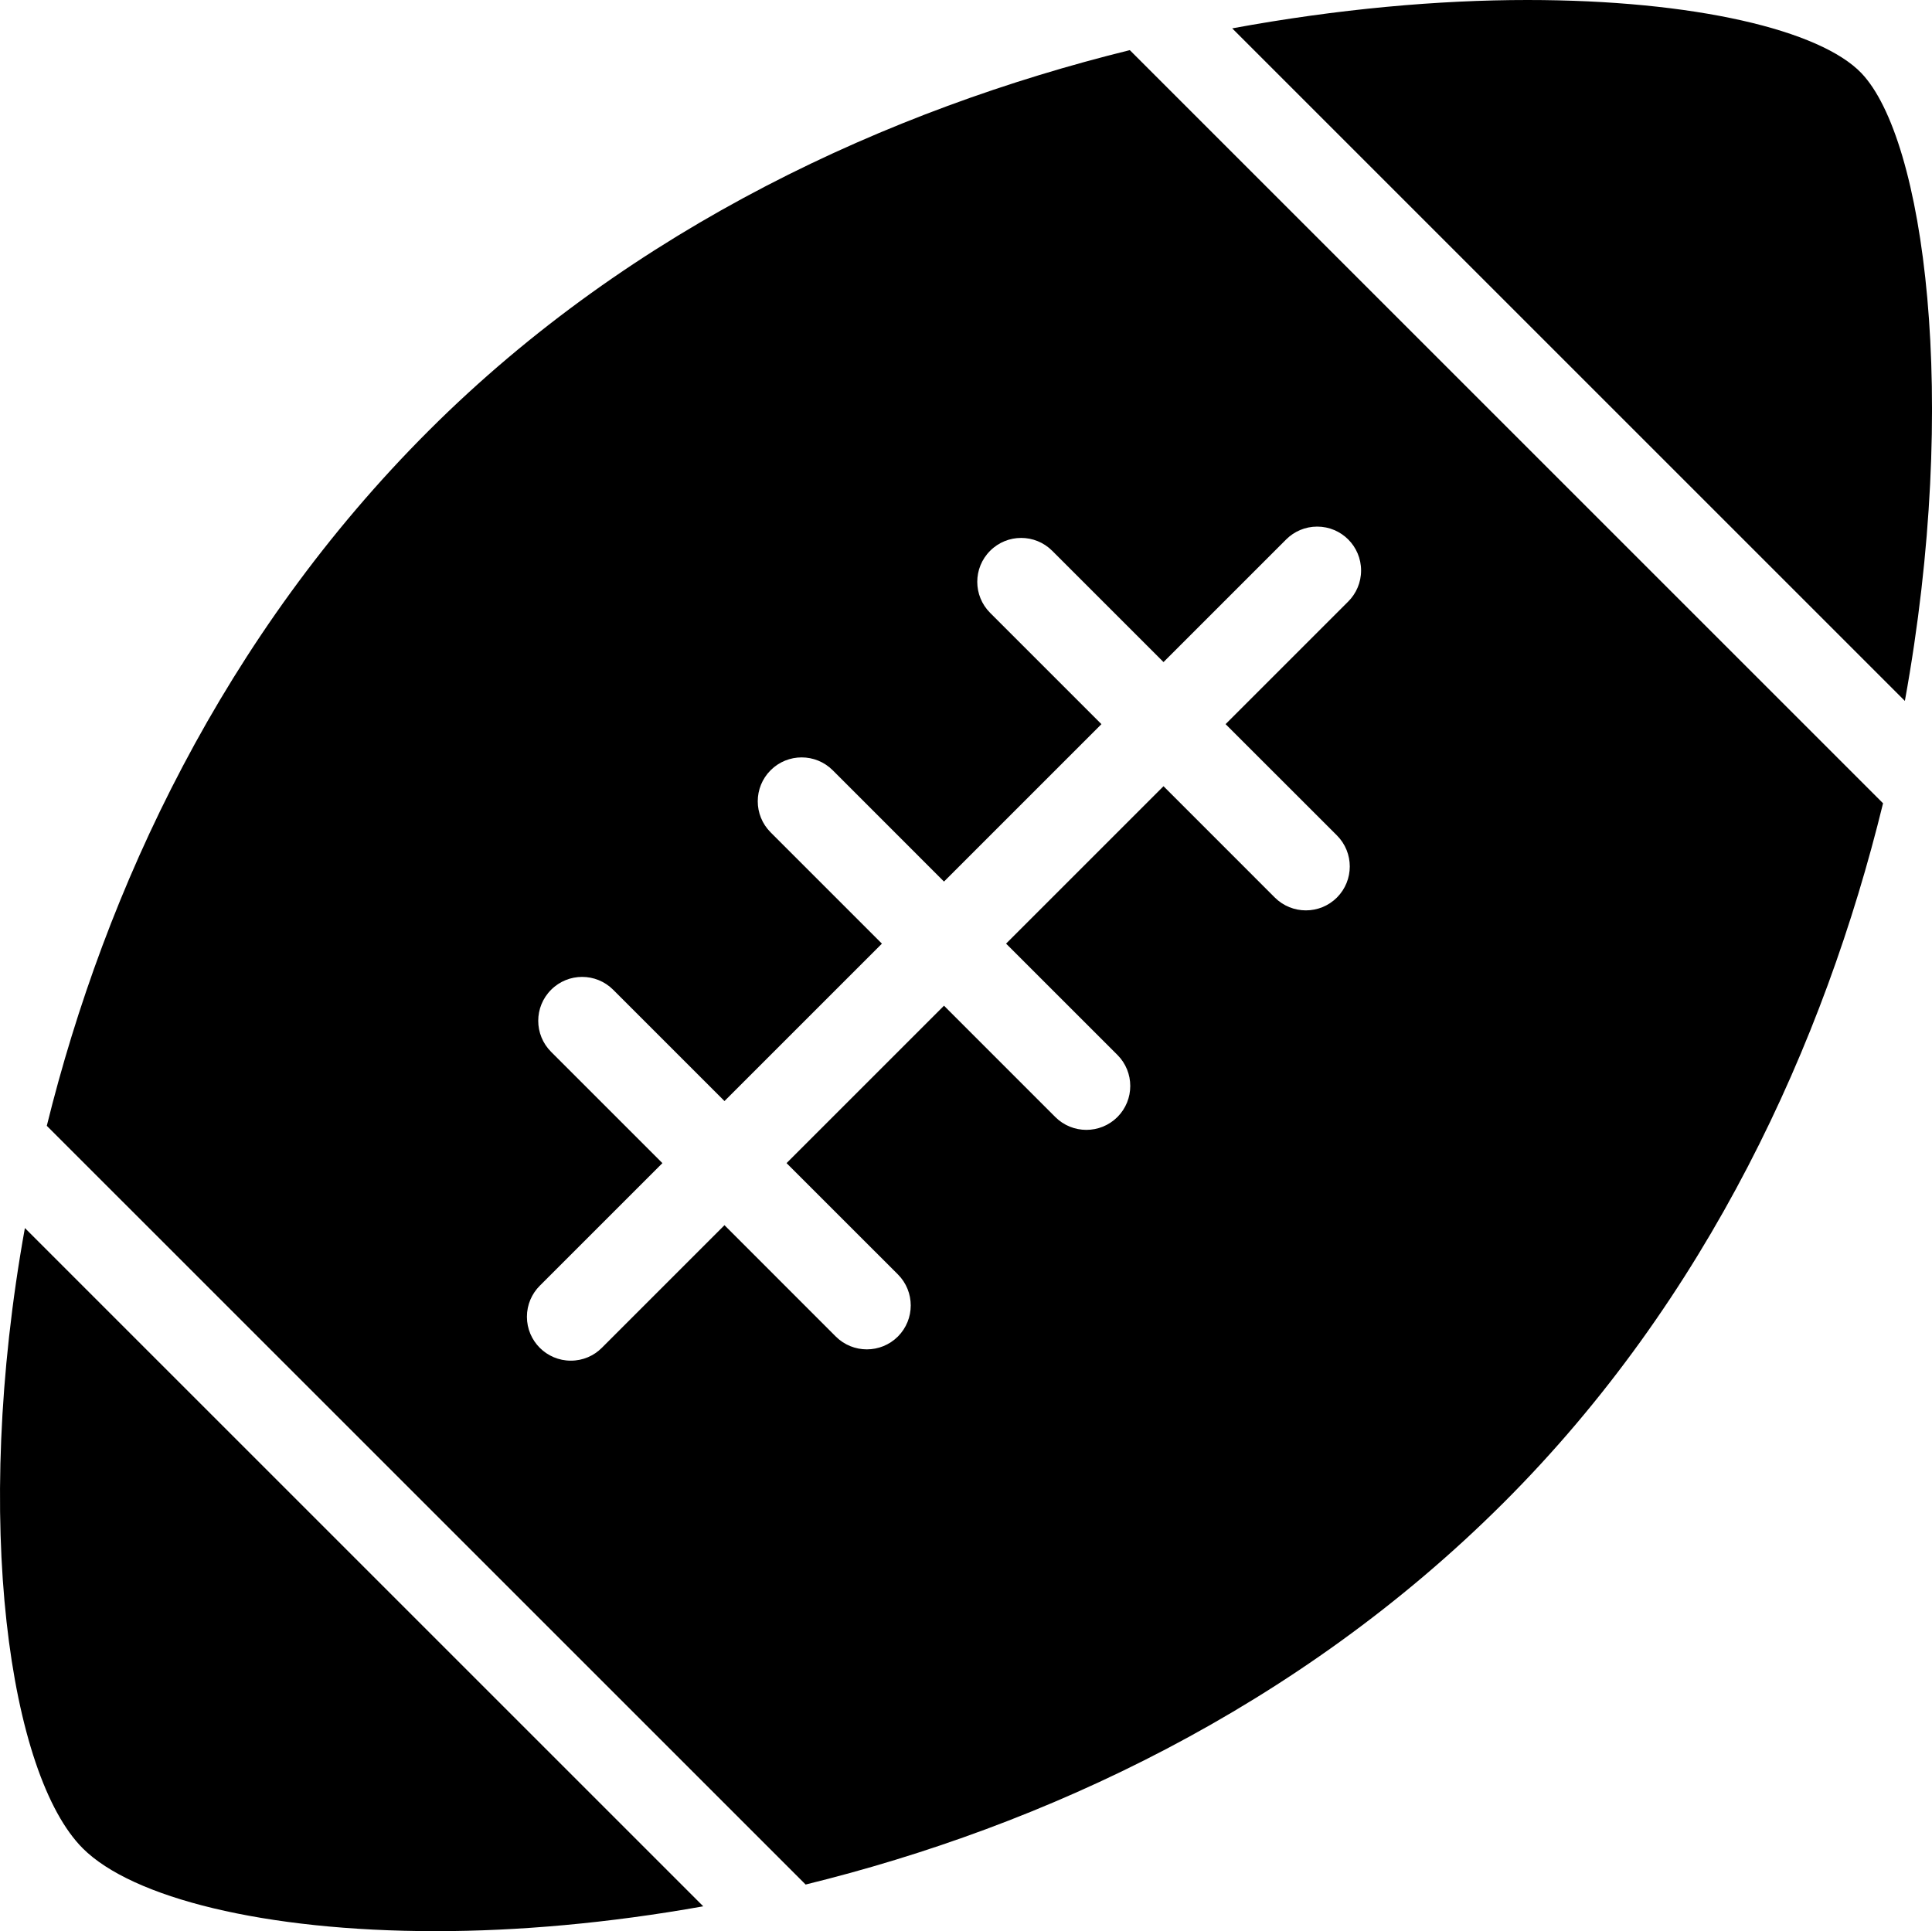 <?xml version="1.0" encoding="iso-8859-1"?>
<!-- Generator: Adobe Illustrator 16.0.4, SVG Export Plug-In . SVG Version: 6.00 Build 0)  -->
<!DOCTYPE svg PUBLIC "-//W3C//DTD SVG 1.1//EN" "http://www.w3.org/Graphics/SVG/1.1/DTD/svg11.dtd">
<svg version="1.1" id="Layer_1" xmlns="http://www.w3.org/2000/svg" xmlns:xlink="http://www.w3.org/1999/xlink" x="0px" y="0px"
	 width="44.006px" height="43.992px" viewBox="0 0 44.006 43.992" style="enable-background:new 0 0 44.006 43.992;"
	 xml:space="preserve">
<g id="_x31_085-football-toolbar-selected_x40_2x.png">
	<g>
		<path d="M1.887,42.107c1.123,1.122,4.125,1.885,8.037,1.885c1.859,0,3.927-0.179,6.094-0.566L0.567,27.975
			C-0.647,34.701,0.226,40.449,1.887,42.107z M9.775,9.801c-4.683,4.675-7.377,10.45-8.709,15.845L18.35,42.93
			c5.412-1.328,11.207-4.014,15.896-8.696c4.653-4.645,7.311-10.476,8.645-15.935L25.734,1.142
			C20.26,2.493,14.416,5.167,9.775,9.801z M29.295,12.289c0.181-0.181,0.431-0.293,0.707-0.293c0.553,0,1,0.448,1,1
			c0,0.276-0.112,0.526-0.293,0.707l-2.793,2.793l2.536,2.535c0.39,0.391,0.39,1.024,0,1.415c-0.391,0.39-1.024,0.39-1.415,0
			l-2.535-2.536l-3.586,3.586l2.536,2.535c0.39,0.391,0.39,1.024,0,1.415c-0.391,0.39-1.024,0.39-1.415,0l-2.535-2.536l-3.586,3.586
			l2.536,2.535c0.39,0.391,0.39,1.024,0,1.415c-0.391,0.39-1.024,0.39-1.415,0l-2.535-2.536l-2.793,2.793
			c-0.181,0.182-0.431,0.293-0.707,0.293c-0.552,0-1-0.447-1-1c0-0.276,0.112-0.526,0.293-0.707l2.793-2.793l-2.535-2.535
			c-0.391-0.391-0.391-1.024,0-1.414c0.39-0.391,1.023-0.391,1.414,0l2.535,2.535l3.586-3.586l-2.535-2.535
			c-0.391-0.391-0.391-1.024,0-1.415c0.39-0.39,1.023-0.39,1.414,0l2.535,2.536l3.586-3.586l-2.535-2.535
			c-0.391-0.391-0.391-1.024,0-1.414c0.39-0.391,1.023-0.391,1.414,0l2.535,2.535L29.295,12.289z M42.397,1.665
			C41.461,0.687,38.602,0,34.79,0c-2.021,0-4.312,0.202-6.723,0.646l15.321,15.321C44.642,9.062,43.826,3.16,42.397,1.665z"/>
	</g>
</g>
<g>
</g>
<g>
</g>
<g>
</g>
<g>
</g>
<g>
</g>
<g>
</g>
<g>
</g>
<g>
</g>
<g>
</g>
<g>
</g>
<g>
</g>
<g>
</g>
<g>
</g>
<g>
</g>
<g>
</g>
</svg>
